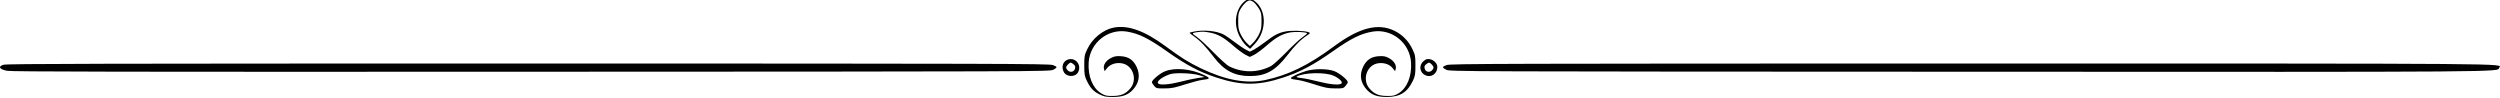 <?xml version="1.0" encoding="UTF-8" standalone="no"?>
<svg
   version="1.0"
   width="2680pt"
   height="105pt"
   viewBox="0 0 2680 105"
   preserveAspectRatio="xMidYMid"
   id="svg24"
   sodipodi:docname="section title border2.svg"
   inkscape:version="1.2 (dc2aedaf03, 2022-05-15)"
   xmlns:inkscape="http://www.inkscape.org/namespaces/inkscape"
   xmlns:sodipodi="http://sodipodi.sourceforge.net/DTD/sodipodi-0.dtd"
   xmlns="http://www.w3.org/2000/svg"
   xmlns:svg="http://www.w3.org/2000/svg">
  <defs
     id="defs28">
    <inkscape:path-effect
       effect="bounding_box"
       id="path-effect305"
       is_visible="true"
       lpeversion="1"
       linkedpath=""
       visualbounds="false" />
  </defs>
  <sodipodi:namedview
     id="namedview26"
     pagecolor="#ffffff"
     bordercolor="#000000"
     borderopacity="0.25"
     inkscape:showpageshadow="2"
     inkscape:pageopacity="0.0"
     inkscape:pagecheckerboard="0"
     inkscape:deskcolor="#d1d1d1"
     inkscape:document-units="pt"
     showgrid="false"
     inkscape:zoom="0.19101563"
     inkscape:cx="2575.7055"
     inkscape:cy="1821.8405"
     inkscape:window-width="1920"
     inkscape:window-height="1031"
     inkscape:window-x="0"
     inkscape:window-y="20"
     inkscape:window-maximized="1"
     inkscape:current-layer="svg24" />
  <g
     transform="matrix(0.1,0,0,-0.101,699.837,374.134)"
     fill="#000000"
     stroke="none"
     id="g22">
    <g
       id="g516">
      <path
         d="m 16,3017 c -24,-18 -17,-48 14,-64 20,-10 453,-12 2148,-10 2089,2 2124,2 2138,21 18,25 18,31 -2,50 -14,14 -223,16 -2148,16 -1747,0 -2135,-2 -2150,-13 z"
         id="path14"
         class="UnoptimicedTransforms"
         transform="matrix(2.617,0,0,1,-7002.329,0.002)" />
      <path
         d="m 8510.667,3014 c -52.329,-19 -52.329,-25 -5.233,-50 36.63,-19 128.205,-19 5593.94,-21 5876.512,-3 5672.431,-4 5693.363,42 26.164,47 269.492,45 -5661.966,45 -5036.639,0 -5583.474,-2 -5620.104,-16 z"
         id="path16"
         style="stroke-width:1.618" />
    </g>
    <g
       id="g525">
      <path
         d="m 6354,3698 c -93,-66 -129,-208 -84,-334 20,-59 67,-128 109,-159 l 24,-19 53,56 c 129,139 124,364 -11,456 -39,28 -53,27 -91,0 z m 90,-19 c 14,-11 38,-42 54,-67 24,-41 27,-57 27,-132 0,-72 -4,-93 -27,-140 -15,-30 -43,-71 -63,-90 l -35,-34 -35,34 c -20,19 -48,60 -63,90 -23,47 -27,68 -27,140 0,75 3,91 27,132 31,51 71,88 98,88 10,0 29,-9 44,-21 z"
         id="path4" />
      <path
         d="m 4939,3411 c -113,-22 -229,-116 -282,-229 -30,-62 -32,-75 -32,-172 0,-92 3,-112 26,-160 36,-77 71,-115 137,-147 49,-24 69,-28 142,-28 107,0 164,21 218,79 67,73 79,158 36,245 -36,71 -86,104 -168,109 -49,3 -70,-1 -106,-20 -53,-27 -84,-74 -74,-113 l 7,-26 28,34 c 36,44 108,63 172,46 110,-30 152,-177 74,-265 -49,-57 -100,-78 -188,-78 -67,-1 -81,3 -125,29 -91,57 -141,181 -132,327 14,208 205,360 411,327 127,-21 230,-71 426,-208 207,-145 349,-220 531,-279 269,-88 452,-88 720,0 183,60 325,135 531,279 196,137 299,187 426,208 206,33 397,-119 411,-327 9,-146 -41,-270 -132,-327 -44,-26 -58,-30 -125,-29 -88,0 -139,21 -188,78 -78,88 -36,235 74,265 64,17 136,-2 172,-46 l 28,-34 7,26 c 10,39 -21,86 -74,113 -36,19 -57,23 -106,20 -82,-5 -132,-38 -168,-109 -43,-87 -31,-172 36,-245 54,-58 111,-79 218,-79 140,0 221,51 279,175 23,48 26,68 26,160 0,97 -2,110 -32,172 -40,86 -110,156 -194,196 -176,84 -376,33 -646,-165 -277,-203 -488,-305 -738,-358 -202,-42 -425,-2 -690,124 -135,65 -208,110 -378,234 -226,165 -403,228 -558,198 z"
         id="path6" />
      <path
         d="m 5801,3369 c -24,-5 -45,-10 -47,-12 -2,-2 20,-20 50,-41 63,-43 125,-108 214,-223 107,-138 219,-196 382,-196 170,0 272,56 399,217 86,110 143,167 211,212 41,27 41,28 18,37 -40,15 -181,20 -242,8 -78,-14 -124,-38 -221,-112 -44,-33 -99,-70 -122,-82 l -43,-21 -42,21 c -24,12 -79,49 -123,82 -44,34 -98,70 -120,81 -77,37 -210,50 -314,29 z m 162,-9 c 87,-14 152,-49 251,-134 49,-43 111,-88 137,-102 l 49,-24 49,24 c 26,14 88,59 137,102 99,85 164,120 251,135 52,8 156,4 176,-8 5,-3 -15,-21 -45,-41 -29,-19 -109,-93 -178,-163 -69,-69 -143,-136 -165,-147 -143,-72 -307,-72 -450,0 -22,11 -96,78 -165,147 -69,70 -149,144 -179,164 -56,37 -56,42 4,50 55,7 70,7 128,-3 z"
         id="path8" />
      <path
         d="m 4444,3070 c -49,-20 -66,-77 -39,-129 29,-56 125,-58 154,-3 42,79 -33,165 -115,132 z m 66,-48 c 18,-14 21,-25 16,-45 -8,-35 -49,-46 -76,-22 -25,23 -25,40 0,65 25,25 32,25 60,2 z"
         id="path10" />
      <path
         d="m 8262,3055 c -54,-45 -42,-124 23,-151 62,-26 125,20 125,90 0,36 -39,76 -81,82 -28,5 -41,1 -67,-21 z m 88,-35 c 25,-25 25,-42 0,-65 -27,-24 -68,-13 -76,22 -5,20 -2,31 16,45 28,23 35,23 60,-2 z"
         id="path12" />
      <path
         d="m 5492,2948 c -52,-19 -142,-93 -142,-116 0,-6 11,-24 24,-39 23,-27 28,-28 113,-27 75,0 107,7 218,42 72,23 155,45 185,48 88,10 91,18 19,52 -137,65 -310,82 -417,40 z m 368,-43 55,-18 -80,-12 c -44,-7 -127,-24 -185,-40 -111,-28 -213,-36 -232,-17 -22,22 39,69 127,99 55,18 243,11 315,-12 z"
         id="path18" />
      <path
         d="m 7004,2951 c -34,-10 -88,-30 -119,-46 -65,-31 -61,-39 25,-49 30,-3 114,-25 185,-48 111,-35 143,-42 218,-42 85,-1 90,0 113,27 13,15 24,33 24,39 0,24 -90,97 -144,117 -72,27 -212,28 -302,2 z m 293,-50 c 62,-28 102,-66 85,-83 -20,-20 -122,-11 -248,21 -66,17 -149,34 -183,37 -43,5 -58,10 -48,16 77,43 305,48 394,9 z"
         id="path20" />
    </g>
  </g>
</svg>
